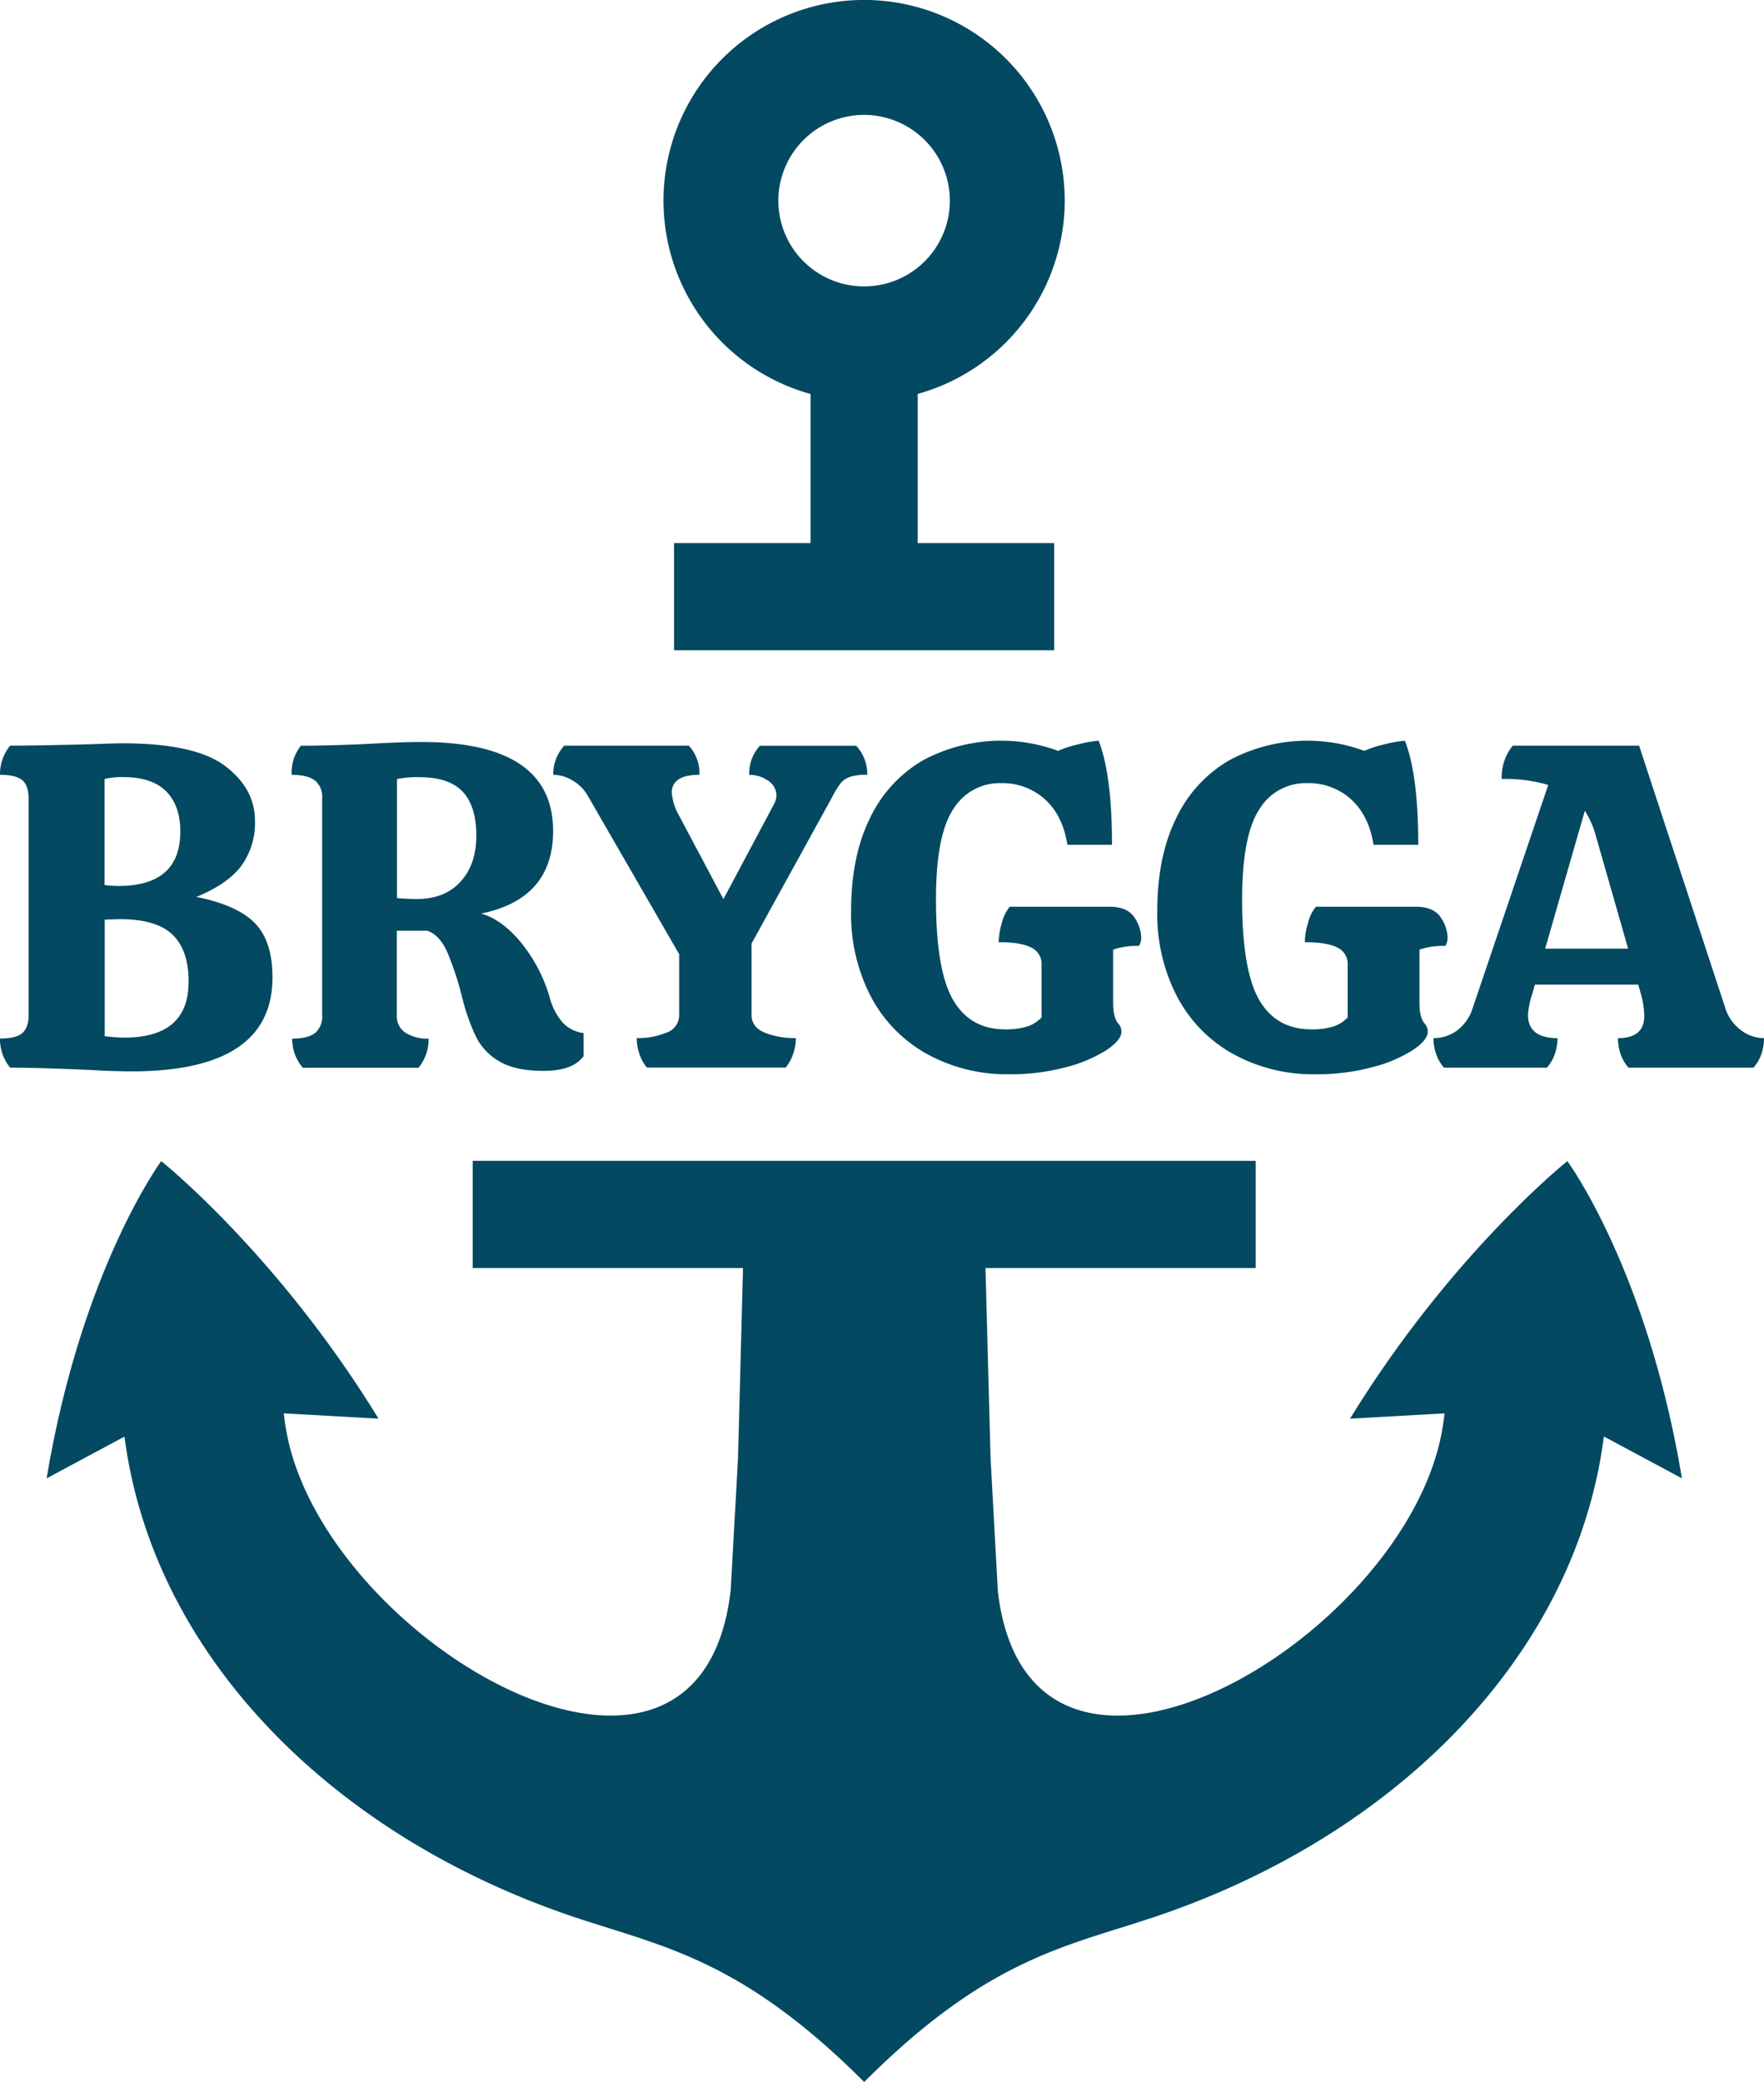 <svg id="Layer_1" data-name="Layer 1" xmlns="http://www.w3.org/2000/svg" viewBox="0 0 423.82 500.11"><defs><style>.cls-1{fill:#034961;}</style></defs><path class="cls-1" d="M59.59,256.9q-13-.56-19.28-.55a10.76,10.76,0,0,1-2.44-7c2.52,0,4.29-.42,5.32-1.28s1.55-2.3,1.55-4.37V191.66c0-2.07-.51-3.53-1.55-4.38S40.39,186,37.87,186a10.74,10.74,0,0,1,2.44-7q6.21,0,19.17-.34c3.83-.14,6.46-.22,7.86-.22q17.39,0,24.59,5.43t7.2,13.18a17.56,17.56,0,0,1-3.26,10.8q-3.27,4.38-10.81,7.48,9.87,2,14.07,6.32t4.21,13q0,22.59-33.89,22.59Q65.24,257.23,59.59,256.9Zm21.6-57.27c0-4.13-1.13-7.35-3.38-9.63s-5.67-3.44-10.25-3.44A17.11,17.11,0,0,0,63,187v25.48a30.47,30.47,0,0,0,3.32.22Q81.19,212.7,81.19,199.63Zm2,36.11q0-7.63-3.88-11.35t-12.62-3.71l-3.66.11v28a43.15,43.15,0,0,0,4.65.34Q83.18,249.15,83.18,235.74Z" transform="translate(-37.87 0.11)"/><path class="cls-1" d="M173.08,245.55a8.26,8.26,0,0,0,5,2.49v5.54q-2.56,3.54-9.64,3.54-6.64,0-10.47-2.21a14,14,0,0,1-5.65-5.82,49.14,49.14,0,0,1-3.38-9.47,73.8,73.8,0,0,0-3.54-10.86c-1.26-2.88-2.88-4.65-4.88-5.31h-7.31v20.27a4.73,4.73,0,0,0,2.11,4.26,9.83,9.83,0,0,0,5.53,1.39,10.75,10.75,0,0,1-2.43,7h-27.8a10.65,10.65,0,0,1-2.55-7c2.51,0,4.33-.44,5.48-1.33a5.15,5.15,0,0,0,1.72-4.32V191.66a5,5,0,0,0-1.78-4.32c-1.18-.89-3-1.33-5.54-1.33a10.26,10.26,0,0,1,2.22-7q7.31,0,16.39-.45,8-.44,12.52-.44,31.68,0,31.68,21.38,0,16.29-17.28,19.83,5,1.44,9.53,6.92a37.51,37.51,0,0,1,6.87,13A15.17,15.17,0,0,0,173.08,245.55Zm-24.54-33.9q3.77-4.16,3.77-11,0-7.09-3.27-10.58t-10.36-3.49a23.8,23.8,0,0,0-5.43.44v28.58a44.34,44.34,0,0,0,4.88.23Q144.78,215.81,148.54,211.65Z" transform="translate(-37.87 0.11)"/><path class="cls-1" d="M246.24,186a13.08,13.08,0,0,0-4.15.49,5.15,5.15,0,0,0-2.22,1.5,23,23,0,0,0-2.16,3.54l-19.27,35v17.17q0,2.88,3.1,4.21a19.18,19.18,0,0,0,7.53,1.33,11.67,11.67,0,0,1-.66,3.88,10.55,10.55,0,0,1-1.78,3.21H193.29a10.33,10.33,0,0,1-1.77-3.21,11.68,11.68,0,0,1-.67-3.88,17.73,17.73,0,0,0,7.2-1.33,4.41,4.41,0,0,0,3-4.21V229.1L179,190.88a9.79,9.79,0,0,0-3.54-3.49A9,9,0,0,0,170.8,186a9.94,9.94,0,0,1,2.66-7h29.91a9.89,9.89,0,0,1,2.55,7q-6.64,0-6.65,4.32a13.59,13.59,0,0,0,1.78,5.54l10.63,20L223.86,193a4.69,4.69,0,0,0,.56-2.1,4.2,4.2,0,0,0-1.94-3.43,7.48,7.48,0,0,0-4.6-1.44,9.89,9.89,0,0,1,2.55-7h23.15A9.94,9.94,0,0,1,246.24,186Z" transform="translate(-37.87 0.11)"/><path class="cls-1" d="M260.31,252.91A33.75,33.75,0,0,1,247,239.07a43,43,0,0,1-4.65-20.27q0-13.31,4.59-22.49a31.74,31.74,0,0,1,12.8-13.85,39.67,39.67,0,0,1,32.34-2.21,27.58,27.58,0,0,1,4.82-1.56,30.36,30.36,0,0,1,4.93-.88q3.21,8.2,3.21,25H294.32q-1.11-7.09-5.48-11A15.24,15.24,0,0,0,278.37,188a13.06,13.06,0,0,0-11.47,6.26q-4.15,6.26-4.15,21.66,0,17.06,4.1,24.14t12.51,7.09a17.62,17.62,0,0,0,5.21-.66,8,8,0,0,0,3.55-2.22V231.65a4.33,4.33,0,0,0-2.5-4.16q-2.49-1.28-7.81-1.27a16.93,16.93,0,0,1,.78-4.66,9.8,9.8,0,0,1,1.88-3.87H304.4q4.32,0,6,2.54a9,9,0,0,1,1.66,4.88,3.66,3.66,0,0,1-.55,2,17.21,17.21,0,0,0-6.2.89v12.74c0,2.36.4,4,1.21,5a2.71,2.71,0,0,1,.78,2c0,1.33-1.22,2.8-3.65,4.43a33.84,33.84,0,0,1-9.81,4.1,50.49,50.49,0,0,1-13.24,1.66A39.79,39.79,0,0,1,260.31,252.91Z" transform="translate(-37.87 0.11)"/><path class="cls-1" d="M333.86,252.91a33.75,33.75,0,0,1-13.29-13.84,43,43,0,0,1-4.65-20.27q0-13.31,4.6-22.49a31.66,31.66,0,0,1,12.79-13.85,39.7,39.7,0,0,1,32.35-2.21,27.42,27.42,0,0,1,4.81-1.56,30.26,30.26,0,0,1,4.94-.88q3.21,8.2,3.21,25H367.87q-1.11-7.09-5.48-11A15.24,15.24,0,0,0,351.92,188a13,13,0,0,0-11.46,6.26q-4.15,6.26-4.16,21.66,0,17.06,4.1,24.14t12.52,7.09a17.6,17.6,0,0,0,5.2-.66,8,8,0,0,0,3.55-2.22V231.65a4.34,4.34,0,0,0-2.49-4.16q-2.51-1.28-7.81-1.27a16.88,16.88,0,0,1,.77-4.66,9.93,9.93,0,0,1,1.89-3.87H378c2.88,0,4.88.85,6,2.54a9,9,0,0,1,1.67,4.88,3.66,3.66,0,0,1-.56,2,17.21,17.21,0,0,0-6.2.89v12.74c0,2.36.4,4,1.22,5a2.75,2.75,0,0,1,.77,2c0,1.33-1.22,2.8-3.65,4.43a33.84,33.84,0,0,1-9.81,4.1,50.47,50.47,0,0,1-13.23,1.66A39.83,39.83,0,0,1,333.86,252.91Z" transform="translate(-37.87 0.11)"/><path class="cls-1" d="M456.05,247.26a9.24,9.24,0,0,0,5.65,2,11.68,11.68,0,0,1-.67,3.88,9.29,9.29,0,0,1-1.88,3.21h-30a9.31,9.31,0,0,1-1.89-3.21,11.67,11.67,0,0,1-.66-3.88q6.32,0,6.32-5.32a21,21,0,0,0-.78-5.2l-.66-2.33H406.64l-.66,2.33a20.27,20.27,0,0,0-1,4.87q0,5.64,7.09,5.65a11.67,11.67,0,0,1-.66,3.88,9.47,9.47,0,0,1-1.89,3.21h-24.7a9.29,9.29,0,0,1-1.88-3.21,11.43,11.43,0,0,1-.67-3.88,9.46,9.46,0,0,0,5.65-1.83,10.67,10.67,0,0,0,3.77-5.37l18.16-53.62A36.72,36.72,0,0,0,398.67,187a12.09,12.09,0,0,1,2.65-8h30.36l20.6,62.69A10.58,10.58,0,0,0,456.05,247.26Zm-27-19.49-7.87-27.47a21,21,0,0,0-2.54-5.65l-9.53,33.12Z" transform="translate(-37.87 0.11)"/><path class="cls-1" d="M245.49,295.79h28.92l1.45,54.3,1.76,32.1c7.62,64.33,97.79,11.89,106.73-38.7h0a73.16,73.16,0,0,0,1.1-12.75,74.51,74.51,0,0,0-1.57-15.32l29.94-31.71a113.49,113.49,0,0,1,10.27,47A111.48,111.48,0,0,1,422,352.43c-9.55,48.43-50.5,88.77-105.88,107.63-21.67,7.37-40.46,9.77-70.62,39.94-30.21-30.21-49.19-32.61-70.95-40.06C119.34,441,78.52,400.76,69,352.43a110.71,110.71,0,0,1-2.12-21.69,113.66,113.66,0,0,1,10.26-47.05l30,31.71a74.38,74.38,0,0,0-.5,28.09c.14.83.33,1.69.5,2.51,11.42,49.85,99,99.61,106.28,35.88l.5-8.91,1.27-22.88,1.42-54.3Z" transform="translate(-37.87 0.11)"/><rect class="cls-1" x="113.57" y="278.84" width="188.12" height="25.75"/><path class="cls-1" d="M128.82,340.66l-22.74-1.27L67.73,345l-18.66,10c8.38-50.3,27.54-76.21,27.54-76.21S104.59,301.12,128.82,340.66Z" transform="translate(-37.87 0.11)"/><path class="cls-1" d="M362.23,340.66,385,339.39,423.32,345l18.66,10c-8.38-50.3-27.54-76.21-27.54-76.21S386.46,301.12,362.23,340.66Z" transform="translate(-37.87 0.11)"/><polygon class="cls-1" points="207.61 82.1 194.74 82.1 194.74 130.45 161.95 130.45 161.95 156.2 194.74 156.2 207.61 156.2 220.49 156.2 253.27 156.2 253.27 130.45 220.49 130.45 220.49 82.1 207.61 82.1"/><path class="cls-1" d="M245.49,96.28a48.2,48.2,0,1,1,48.19-48.2A48.25,48.25,0,0,1,245.49,96.28Zm0-68.79a20.6,20.6,0,1,0,20.59,20.59A20.62,20.62,0,0,0,245.49,27.49Z" transform="translate(-37.87 0.11)"/></svg>